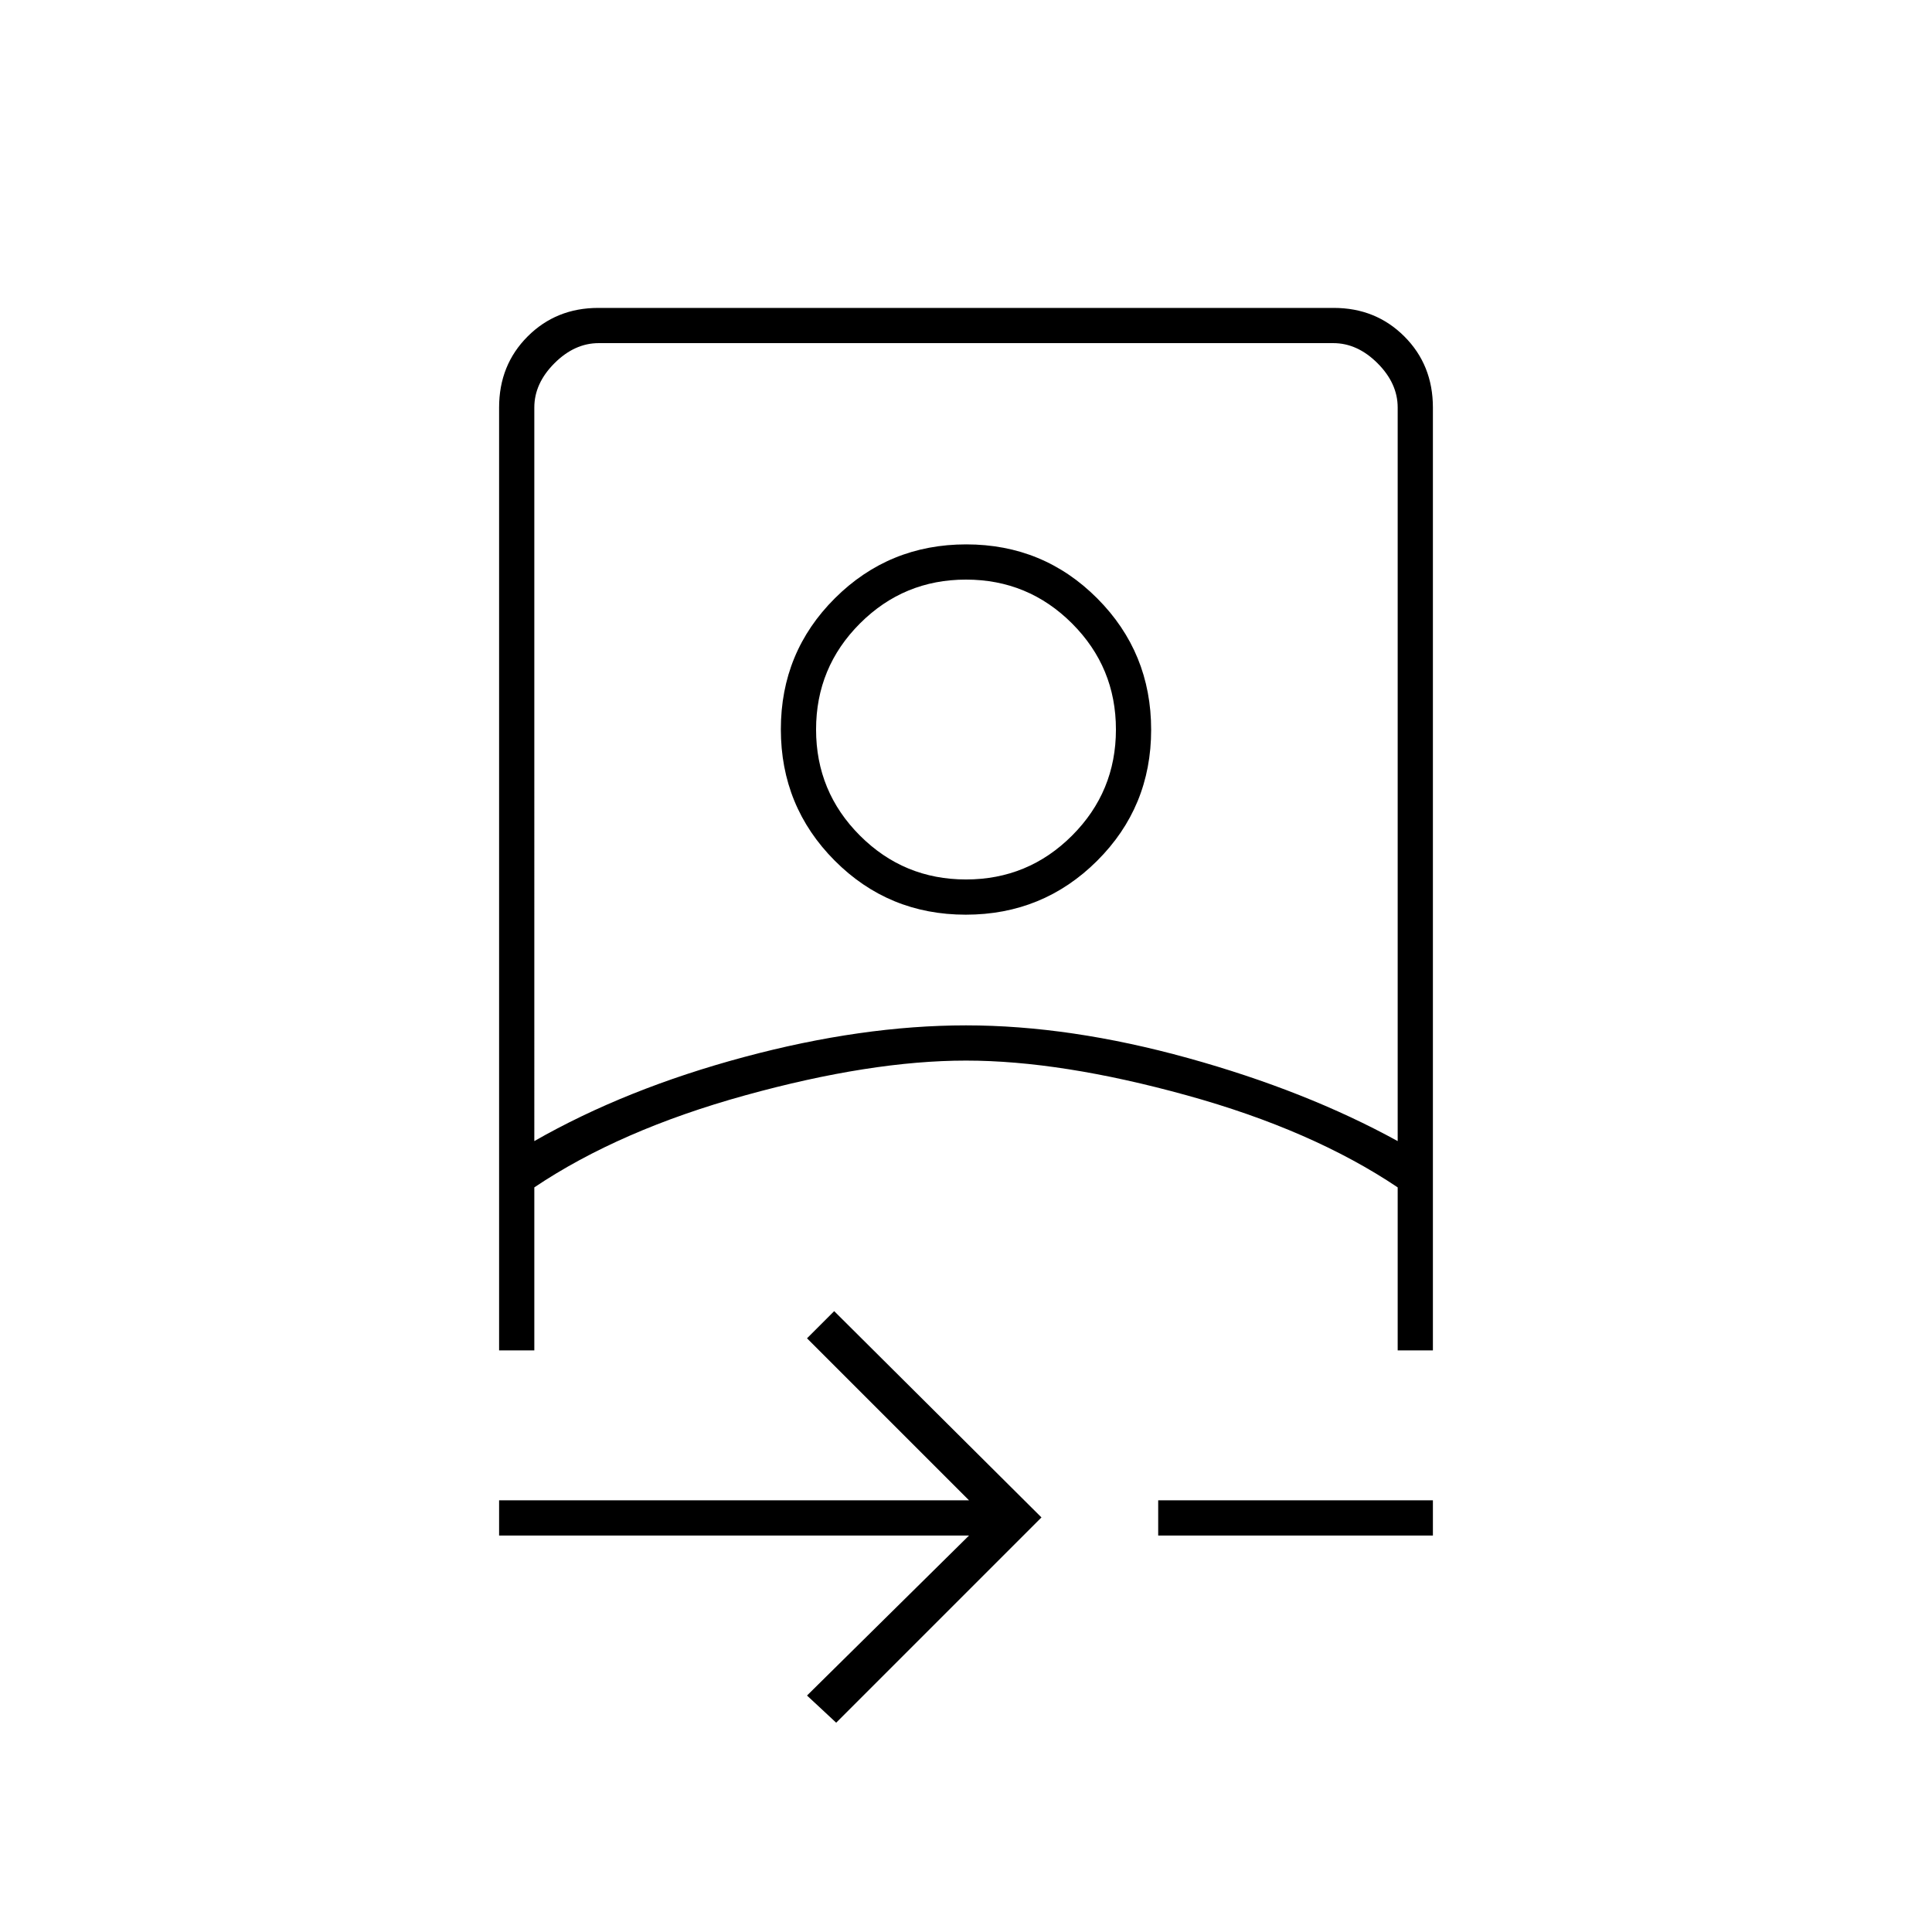 <svg xmlns="http://www.w3.org/2000/svg" height="20" viewBox="0 -960 960 960" width="20"><path d="M415.5-104 401-117.5l80.5-79.5H248v-17.5h233.5L401-295l13.5-13.5 103 102.5-102 102ZM248-289v-468.5q0-21.14 14.18-35.32t35.1-14.18h365.44q20.92 0 35.1 14.18T712-757.5V-289h-17.5v-81q-42.43-28.5-104.83-45.75Q527.26-433 480-433q-47.26 0-109.67 17.25Q307.93-398.5 265.5-370v81H248Zm17.5-104q45.5-26 104.17-41.75T480-450.5q51.67 0 110.34 16.25Q649-418 694.5-393v-364.5q0-12-10-22t-22-10h-365q-12 0-22 10t-10 22V-393Zm310 196v-17.5H712v17.5H575.5Zm-95.62-308.5q-38.38 0-65.13-26.87Q388-559.24 388-597.62q0-38.38 26.87-65.13 26.87-26.75 65.25-26.75 38.38 0 65.13 26.87Q572-635.76 572-597.38q0 38.38-26.87 65.13-26.87 26.75-65.25 26.75ZM480-523q30.9 0 52.7-21.8 21.8-21.8 21.8-52.7 0-30.9-21.8-52.7Q510.9-672 480-672q-30.9 0-52.7 21.8-21.8 21.8-21.8 52.7 0 30.9 21.8 52.7Q449.1-523 480-523Zm0 90Zm0-164.5Z"/></svg>